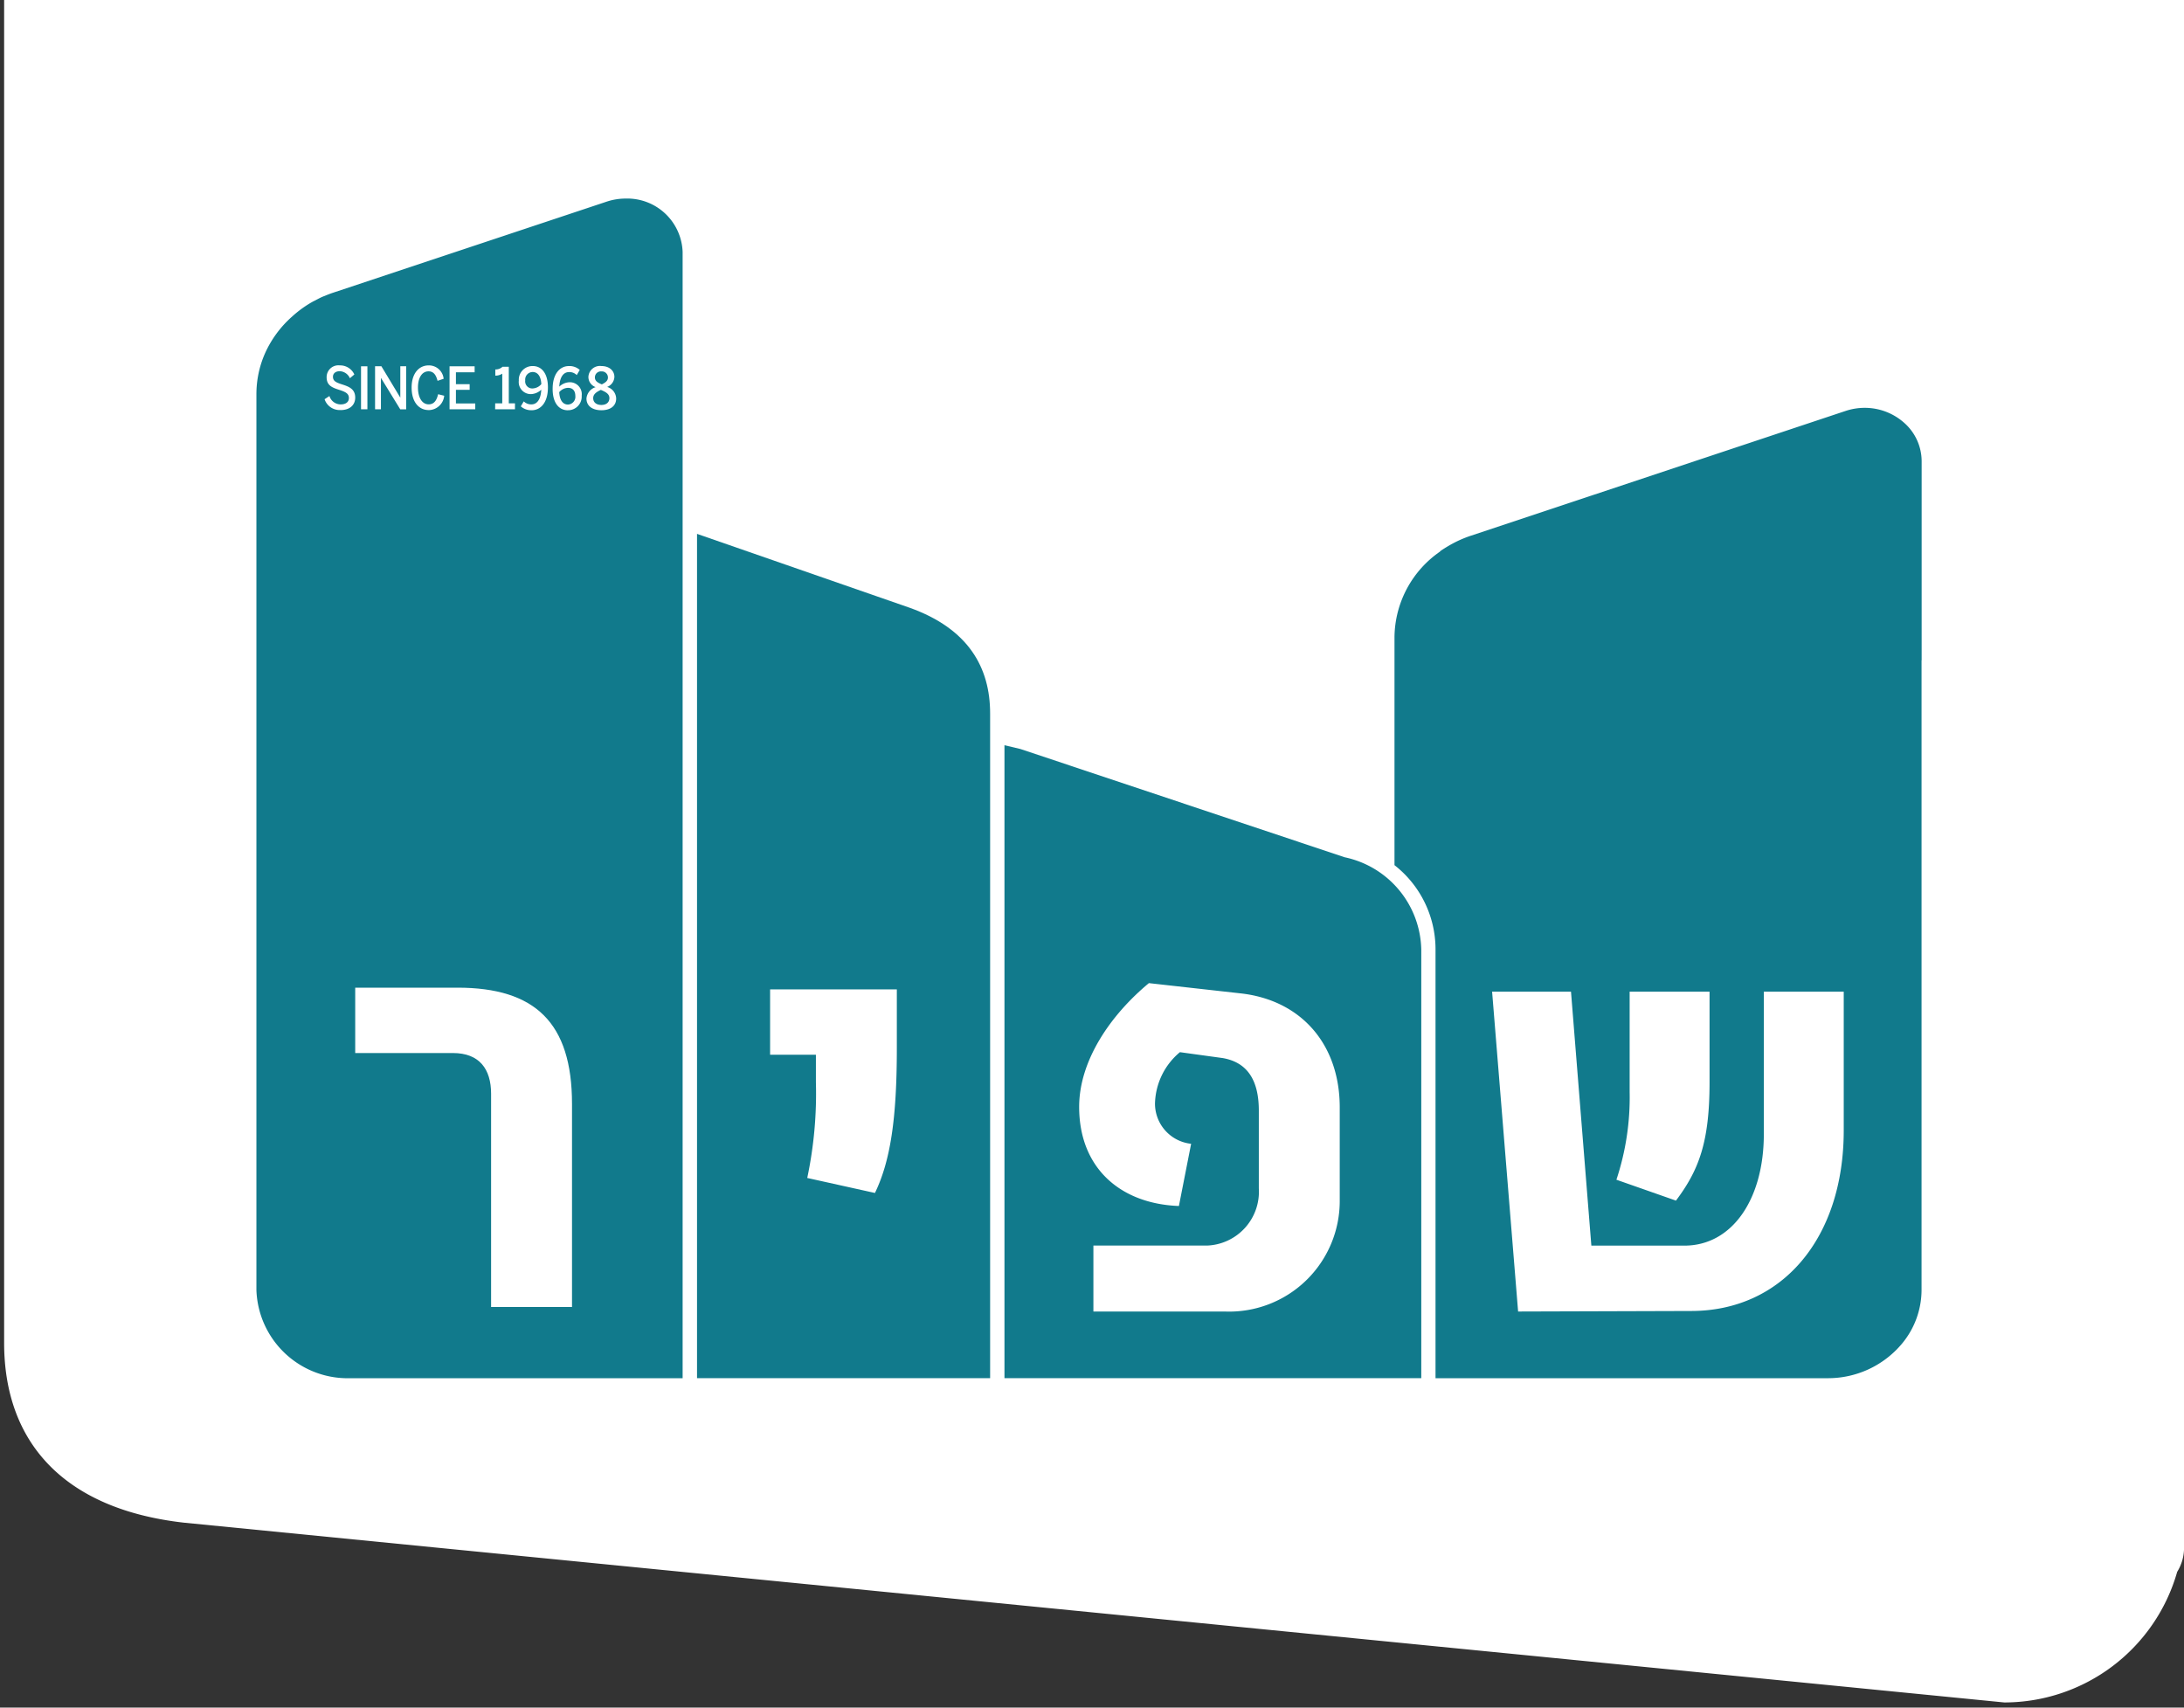 <svg xmlns="http://www.w3.org/2000/svg" xmlns:xlink="http://www.w3.org/1999/xlink" width="165" height="129" viewBox="0 0 165 129">
  <rect x="0" y="0" width="165" height="129" fill="#333333" stroke="none"/>
  <defs>
    <clipPath id="clip-path">
      <rect id="Rectangle_337" data-name="Rectangle 337" width="165" height="129" transform="translate(1612)" fill="#fff" stroke="#707070" stroke-width="1"/>
    </clipPath>
  </defs>
  <g id="Mask_Group_6" data-name="Mask Group 6" transform="translate(-1612)" clip-path="url(#clip-path)">
    <g id="Group_3949" data-name="Group 3949" transform="translate(37.18)">
      <path id="_5D3_7541" data-name="5D3_7541" d="M566-520.987,428.473-534.57a13.585,13.585,0,0,0-13.064,9.866,3.442,3.442,0,0,0-.519,1.821v134.759c0,7.5,4.5,12.556,13.583,13.583L566-360.959a13.585,13.585,0,0,0,13.063-9.866,3.44,3.44,0,0,0,.519-1.821V-507.4C579.578-514.906,575.077-519.961,566-520.987Z" transform="translate(1160.242 489.57)" fill="#fff"/>
      <g id="Group_3890" data-name="Group 3890" transform="translate(1497.445 -51.757)">
        <path id="Path_3258" data-name="Path 3258" d="M294.931,114.951V99.911a3.877,3.877,0,0,0-1.294-2.883,4.477,4.477,0,0,0-3.009-1.154,4.588,4.588,0,0,0-1.45.237l-28.3,9.422q-.384.128-.749.287h0l-.02.009-.021.009h0a8.8,8.8,0,0,0-.9.464h0c-.233.137-.462.28-.679.435.026-.012.053-.021.079-.033a7.951,7.951,0,0,0-3.483,6.485v17.233a8.071,8.071,0,0,1,3.1,6.307v32.45h29.6a7.279,7.279,0,0,0,5.626-2.591,6.36,6.36,0,0,0,1.493-4.068l0-47.569Z" transform="translate(-72.377 -13.307)" fill="#117a8c"/>
        <path id="Path_3259" data-name="Path 3259" d="M232.321,190.633V158.24a7.285,7.285,0,0,0-5.789-6.961l-24.5-8.179-1.2-.285v47.817Z" transform="translate(-47.57 -34.761)" fill="#117a8c"/>
        <path id="Path_3260" data-name="Path 3260" d="M282.576,192.89c1.73-2.307,2.538-4.412,2.538-8.944v-6.84h-6.037v7.569a19.789,19.789,0,0,1-1,6.637Zm-11.926,8.378,13.066-.04c6.883,0,11.535-5.5,11.535-13.64V177.106h-6.037v10.766c0,4.9-2.384,8.418-6,8.418h-7.03l-1.538-19.184h-5.96Z" transform="translate(-78.583 -50.433)" fill="#fff"/>
        <path id="Path_3261" data-name="Path 3261" d="M212.3,200.723h9.92a8.355,8.355,0,0,0,8.69-8.418v-7c0-4.816-2.961-8.135-7.536-8.621l-6.882-.769c-2.922,2.428-5.268,5.869-5.268,9.349,0,4.654,3.153,7.326,7.536,7.488l.923-4.7a3.052,3.052,0,0,1-2.73-3.036,5.205,5.205,0,0,1,1.884-3.885l3.23.445c1.884.324,2.73,1.7,2.73,3.966v5.869a4.073,4.073,0,0,1-3.922,4.33H212.3Z" transform="translate(-52.319 -49.888)" fill="#fff"/>
        <path id="Path_3262" data-name="Path 3262" d="M180.193,177.194V126.976c0-3.461-1.629-6.4-6.094-7.99L158.05,113.41v10.881h0l0,52.9Z" transform="translate(-28.015 -21.322)" fill="#117a8c"/>
        <path id="Path_3263" data-name="Path 3263" d="M176.143,192.166c1.153-2.388,1.653-5.545,1.653-10.928v-4.452h-9.574v4.938h3.46v2.064a30.886,30.886,0,0,1-.654,7.245Z" transform="translate(-32.666 -50.287)" fill="#fff"/>
        <path id="Path_3264" data-name="Path 3264" d="M102.52,73.876c-.215.072-.423.155-.629.241-.04.016-.081.029-.121.046l-.014.006-.03.013c-.19.084-.37.181-.55.277-.06.032-.123.059-.182.092l-.166.094a8.614,8.614,0,0,0-1.394,1.035,8.143,8.143,0,0,0-2.055,2.81,7.643,7.643,0,0,0-.632,3.042v67.675a6.9,6.9,0,0,0,7.119,6.665h25.081l0-54.228,0-30.849a4.184,4.184,0,0,0-4.3-4.038,4.586,4.586,0,0,0-1.45.237Z" transform="translate(0)" fill="#117a8c"/>
        <path id="Path_3265" data-name="Path 3265" d="M120.758,200.669h6.113V185.33c0-6.152-2.807-8.783-8.651-8.783h-7.728v4.938h7.382c2,0,2.884,1.214,2.884,3.076Z" transform="translate(-6.281 -50.177)" fill="#fff"/>
        <path id="Path_3266" data-name="Path 3266" d="M127.142,92.962c-.378,0-.619-.2-.619-.515s.276-.48.579-.623c.387.163.646.312.646.623s-.227.515-.606.515m.036-1.553c-.289-.119-.526-.243-.526-.525a.453.453,0,0,1,.495-.456.458.458,0,0,1,.49.46c0,.257-.2.386-.459.52m-.036,1.954c.677,0,1.117-.321,1.117-.885a.941.941,0,0,0-.681-.876.853.853,0,0,0,.547-.762c0-.44-.356-.816-.984-.816a.868.868,0,0,0-.979.816.816.816,0,0,0,.547.776.99.99,0,0,0-.694.861c0,.564.45.885,1.126.885m-2.524-.429c-.352,0-.624-.282-.659-.936a.9.9,0,0,1,.664-.327c.419,0,.552.3.552.609a.585.585,0,0,1-.557.654m-.018.429a1.03,1.03,0,0,0,1.055-1.1.9.9,0,0,0-.939-1.014,1.186,1.186,0,0,0-.753.331c.036-.712.307-1.1.74-1.1a.784.784,0,0,1,.579.228l.227-.39a1.163,1.163,0,0,0-.828-.292c-.628,0-1.22.529-1.22,1.726,0,1.1.507,1.613,1.14,1.613m-2.658-1.647a.534.534,0,0,1-.553-.609.571.571,0,0,1,.557-.634c.352,0,.623.267.659.916a.91.91,0,0,1-.664.326m-.062,1.647c.633,0,1.224-.529,1.224-1.726,0-1.1-.507-1.613-1.139-1.613a1.033,1.033,0,0,0-1.059,1.1.908.908,0,0,0,.943,1.019,1.214,1.214,0,0,0,.753-.331c-.036.712-.307,1.108-.744,1.108a.8.8,0,0,1-.579-.228l-.223.376a1.159,1.159,0,0,0,.824.292m-2.765-.069h1.5v-.45h-.467V90.078h-.476a.745.745,0,0,1-.543.2v.469a.932.932,0,0,0,.525-.148v2.242h-.534Zm-3.443,0h1.943v-.439h-1.461V91.82h1.037v-.426h-1.037v-.9h1.413v-.453h-1.895Zm-1.579.061a1.192,1.192,0,0,0,1.175-1.086l-.459-.114c-.1.413-.273.765-.712.765-.507,0-.811-.528-.811-1.267s.3-1.227.8-1.227c.415,0,.582.334.68.717l.459-.154a1.115,1.115,0,0,0-1.136-1.011c-.712,0-1.282.584-1.282,1.675s.546,1.7,1.29,1.7m-4.052-.061h.443V90.915l1.461,2.379h.446V90.039h-.443v2.37l-1.429-2.37h-.478Zm-1.061,0h.482V90.04h-.482Zm-1.547.061c.748,0,1.108-.426,1.108-.94,0-.668-.494-.84-1.032-1.012-.432-.141-.649-.251-.649-.567,0-.237.182-.418.515-.418a.878.878,0,0,1,.764.533l.336-.286a1.178,1.178,0,0,0-1.1-.686.89.89,0,0,0-.993.9c0,.638.447.787,1.013.968.444.149.669.277.669.6,0,.308-.25.479-.614.479a.888.888,0,0,1-.855-.633l-.368.242a1.2,1.2,0,0,0,1.2.817" transform="translate(-4.333 -10.613)" fill="#fff"/>
      </g>
    </g>
  </g>
</svg>
